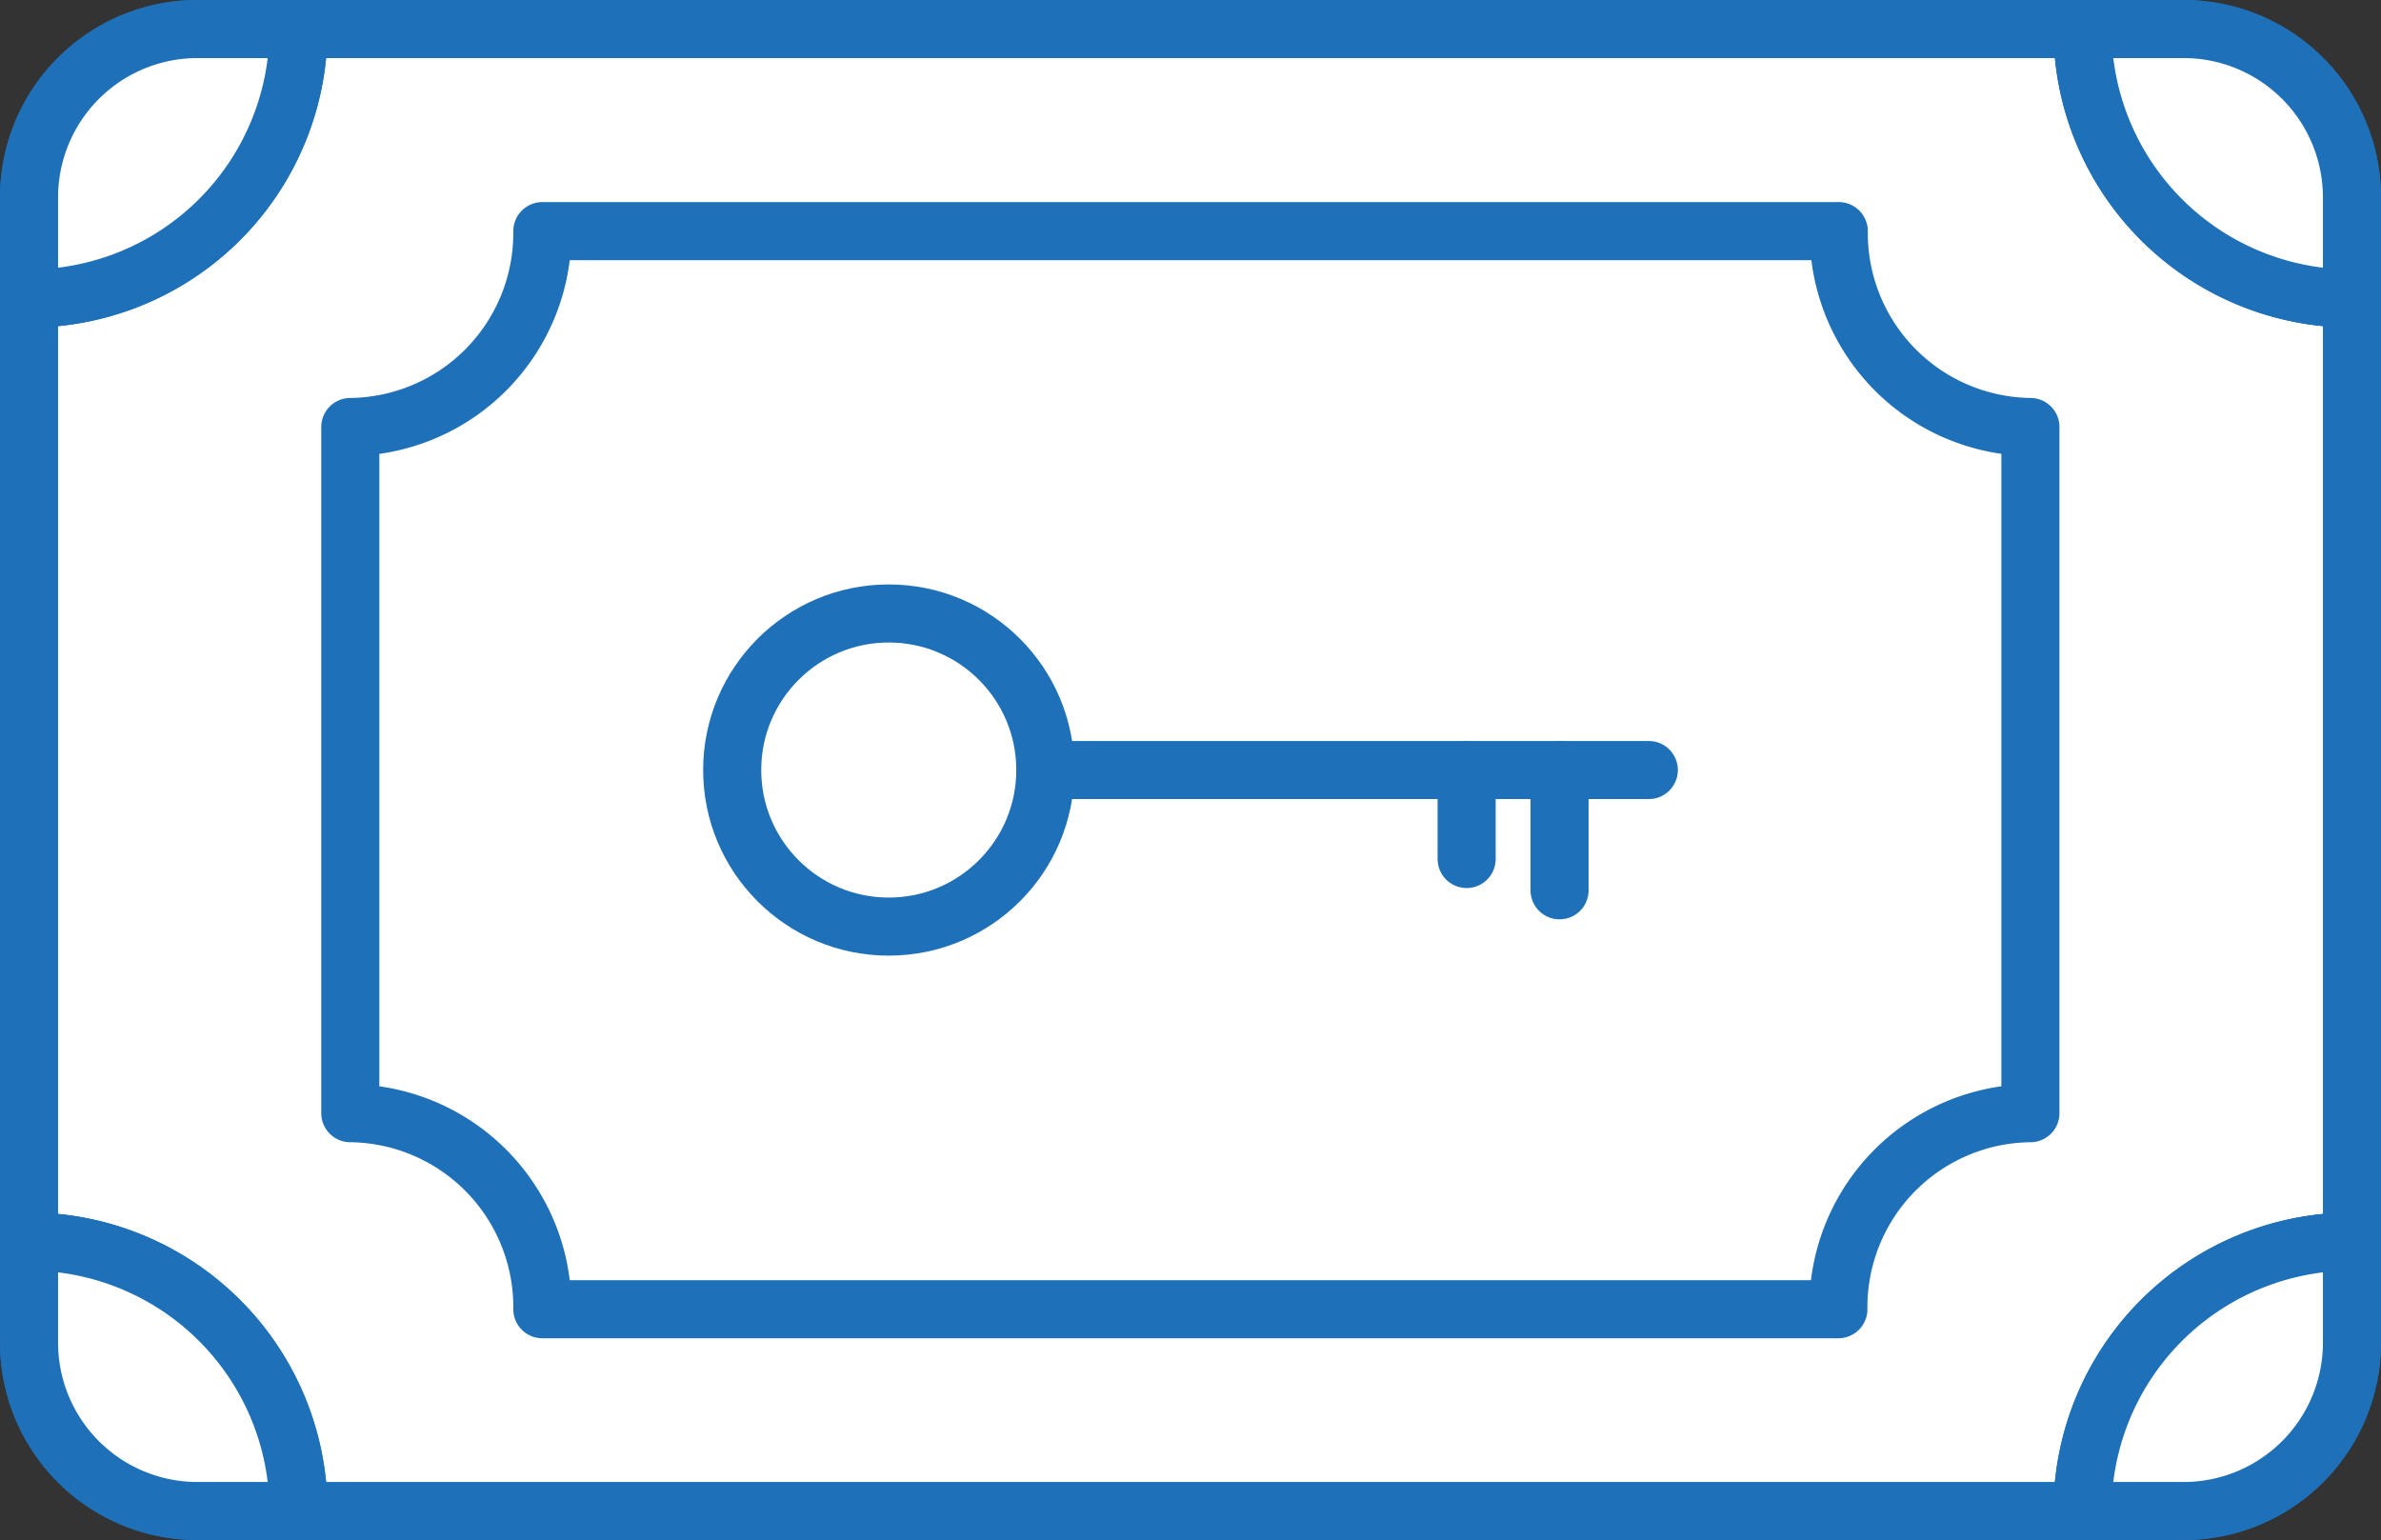 <svg xmlns="http://www.w3.org/2000/svg" width="41" height="26.52" viewBox="0 0 41 26.52">
  <rect x="0" y="0" width="41" height="26.52" fill="#333333" stroke="none"/>
  <g id="Paid_Keyword_Finder" data-name="Paid Keyword Finder" transform="translate(-34 -296.5)">
    <path id="Path_1513" data-name="Path 1513" d="M74.5,301.64v16.24a4.6,4.6,0,0,0-4.571,4.64H39.071a4.6,4.6,0,0,0-4.571-4.64V301.64A4.6,4.6,0,0,0,39.071,297H69.929A4.6,4.6,0,0,0,74.5,301.64Z" fill="#fff" stroke="#1e70b9" stroke-miterlimit="10" stroke-width="1"/>
    <path id="Path_1514" data-name="Path 1514" d="M68.2,303.373v11.816a3.341,3.341,0,0,0-3.307,3.376H42.576a3.341,3.341,0,0,0-3.307-3.376V303.373A3.341,3.341,0,0,0,42.576,300H64.9A3.341,3.341,0,0,0,68.2,303.373Z" transform="translate(0.763 0.48)" fill="#fff" stroke="#1e70b9" stroke-linejoin="round" stroke-width="1"/>
    <path id="Path_1515" data-name="Path 1515" d="M39.14,319.64H37.4a2.9,2.9,0,0,1-2.9-2.9V315A4.639,4.639,0,0,1,39.14,319.64Z" transform="translate(0 2.88)" fill="#fff" stroke="#1e70b9" stroke-miterlimit="10" stroke-width="1"/>
    <path id="Path_1516" data-name="Path 1516" d="M37.4,297h1.74a4.639,4.639,0,0,1-4.64,4.64V299.9A2.9,2.9,0,0,1,37.4,297Z" fill="#fff" stroke="#1e70b9" stroke-miterlimit="10" stroke-width="1"/>
    <path id="Path_1517" data-name="Path 1517" d="M70.14,299.9v1.74A4.639,4.639,0,0,1,65.5,297h1.74A2.9,2.9,0,0,1,70.14,299.9Z" transform="translate(4.36)" fill="#fff" stroke="#1e70b9" stroke-miterlimit="10" stroke-width="1"/>
    <path id="Path_1518" data-name="Path 1518" d="M70.14,315v1.74a2.9,2.9,0,0,1-2.9,2.9H65.5A4.639,4.639,0,0,1,70.14,315Z" transform="translate(4.36 2.88)" fill="#fff" stroke="#1e70b9" stroke-miterlimit="10" stroke-width="1"/>
    <path id="Path_1519" data-name="Path 1519" d="M39.14,297a4.639,4.639,0,0,1-4.64,4.64V299.9a2.9,2.9,0,0,1,2.9-2.9Z" fill="#fff" stroke="#1e70b9" stroke-miterlimit="10" stroke-width="1"/>
    <path id="Path_1520" data-name="Path 1520" d="M70.14,299.9v1.74A4.639,4.639,0,0,1,65.5,297h1.74A2.9,2.9,0,0,1,70.14,299.9Z" transform="translate(4.36)" fill="#fff" stroke="#1e70b9" stroke-miterlimit="10" stroke-width="1"/>
    <path id="Path_1521" data-name="Path 1521" d="M70.14,315v1.74a2.9,2.9,0,0,1-2.9,2.9H65.5A4.639,4.639,0,0,1,70.14,315Z" transform="translate(4.36 2.88)" fill="#fff" stroke="#1e70b9" stroke-miterlimit="10" stroke-width="1"/>
    <path id="Path_1522" data-name="Path 1522" d="M39.14,319.64H37.4a2.9,2.9,0,0,1-2.9-2.9V315A4.639,4.639,0,0,1,39.14,319.64Z" transform="translate(0 2.88)" fill="#fff" stroke="#1e70b9" stroke-miterlimit="10" stroke-width="1"/>
    <g id="Group_2173" data-name="Group 2173" transform="translate(46.608 307.064)">
      <g id="Group_2172" data-name="Group 2172">
        <g id="Group_2171" data-name="Group 2171">
          <circle id="Ellipse_96" data-name="Ellipse 96" cx="2.696" cy="2.696" r="2.696" fill="#fff" stroke="#1e70b9" stroke-miterlimit="10" stroke-width="1"/>
          <line id="Line_145" data-name="Line 145" x2="10.393" transform="translate(5.391 2.696)" fill="none" stroke="#1e70b9" stroke-linecap="round" stroke-miterlimit="10" stroke-width="1"/>
          <line id="Line_146" data-name="Line 146" y2="1.532" transform="translate(12.647 2.696)" fill="none" stroke="#1e70b9" stroke-linecap="round" stroke-miterlimit="10" stroke-width="1"/>
          <line id="Line_147" data-name="Line 147" y2="2.071" transform="translate(14.247 2.696)" fill="none" stroke="#1e70b9" stroke-linecap="round" stroke-miterlimit="10" stroke-width="1"/>
        </g>
      </g>
    </g>
  </g>
</svg>
